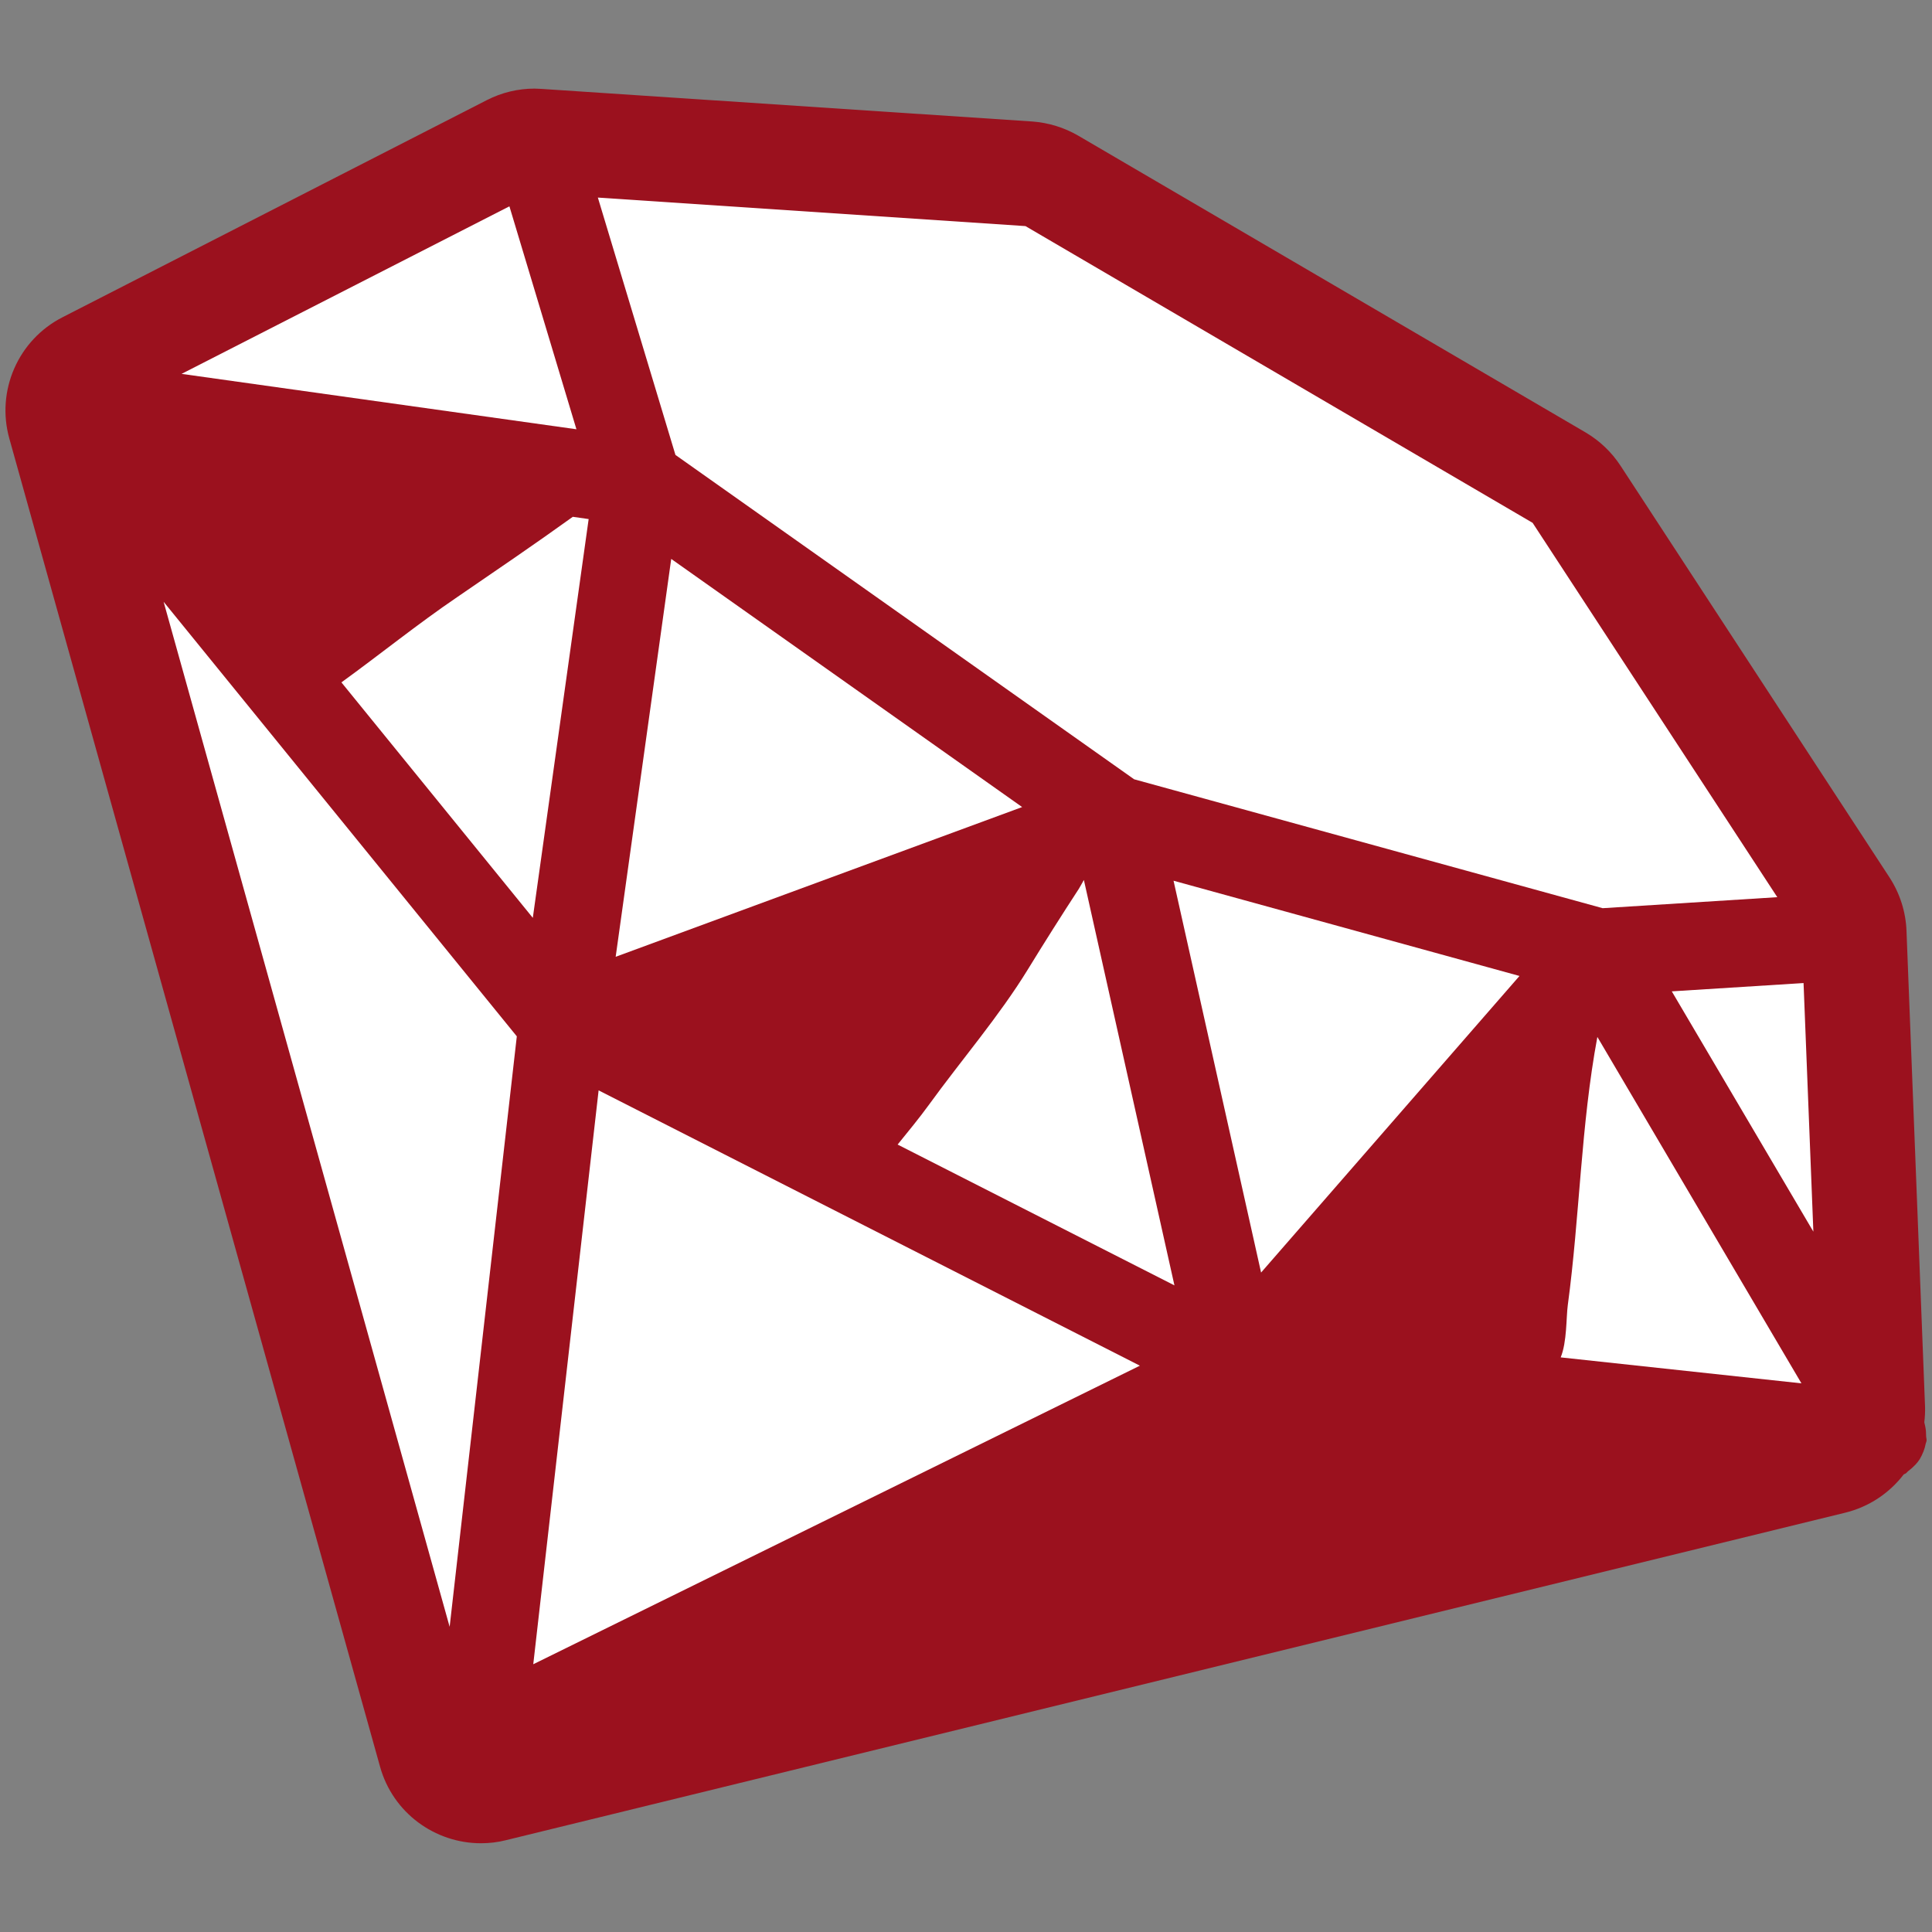 <?xml version="1.0" encoding="utf-8"?>
<!-- Generator: Adobe Illustrator 16.0.0, SVG Export Plug-In . SVG Version: 6.00 Build 0)  -->
<!DOCTYPE svg PUBLIC "-//W3C//DTD SVG 1.1//EN" "http://www.w3.org/Graphics/SVG/1.1/DTD/svg11.dtd">
<svg version="1.1" id="レイヤー_1" xmlns="http://www.w3.org/2000/svg" xmlns:xlink="http://www.w3.org/1999/xlink" x="0px"
	 y="0px" width="128px" height="128px" viewBox="0 0 128 128" enable-background="new 0 0 128 128" xml:space="preserve">
<rect x="0" y="0" width="128" height="128" fill="#808080" stroke="none"/>
<g>
	<path fill="#9B111E" d="M127.61,95.13c0-0.19-0.01-0.39-0.05-0.58c-0.03-0.11-0.04-0.22-0.07-0.32c0.04-0.33,0.06-0.67,0.05-1.01
		l-1.23-31.56c-0.05-1.26-0.44-2.47-1.12-3.52l-17.83-27.29c-0.59-0.9-1.38-1.65-2.31-2.2L71.44,8.99
		c-0.93-0.54-1.97-0.86-3.04-0.94L35.88,5.89l-0.46-0.02c-1.1,0-2.18,0.26-3.16,0.76L4.14,21.02c-2.94,1.5-4.41,4.87-3.52,8.04
		l24.56,87.99c0.85,3.06,3.64,5.07,6.68,5.07c0.55,0,1.1-0.06,1.65-0.2l88.74-21.7c1.59-0.39,2.94-1.31,3.88-2.54
		c0.04-0.02,0.07-0.03,0.11-0.05c0.08-0.04,0.12-0.12,0.19-0.17c0.17-0.13,0.33-0.27,0.47-0.42c0.11-0.12,0.21-0.24,0.29-0.37
		c0.1-0.17,0.18-0.34,0.25-0.52c0.06-0.16,0.11-0.32,0.14-0.49c0.01-0.07,0.05-0.13,0.06-0.21
		C127.65,95.34,127.61,95.24,127.61,95.13z"/>
	<g>
		<polygon fill="#FFFFFF" points="119.49,65.13 120.14,81.6 110.76,65.68 		"/>
		<path fill="#FFFFFF" d="M61.54,73.2c2.13-2.94,4.66-5.88,6.55-8.96c1.11-1.81,2.23-3.58,3.39-5.36c0.06-0.09,0.18-0.32,0.33-0.58
			l6,26.86l-18.34-9.33C60.17,74.96,60.88,74.11,61.54,73.2z"/>
		<path fill="#FFFFFF" d="M103.4,89.93c0.42-1.03,0.36-2.64,0.47-3.46c0.79-5.85,0.87-11.94,1.96-17.77l13.52,22.95L103.4,89.93z"/>
		<polygon fill="#FFFFFF" points="83.55,84.31 77.75,58.35 100.67,64.66 		"/>
		<polygon fill="#FFFFFF" points="40.79,63.39 44.47,37.03 67.72,53.47 		"/>
		<path fill="#FFFFFF" d="M30.29,39.56c2.54-1.74,5.13-3.5,7.66-5.32L39,34.39l-3.7,26.42l-12.68-15.6
			C25.2,43.34,27.67,41.34,30.29,39.56z"/>
		<polygon fill="#FFFFFF" points="39.66,72.24 75.52,90.48 35.33,110.26 		"/>
		<polygon fill="#FFFFFF" points="67.94,14.98 101.54,34.64 117.75,59.44 106.18,60.17 75.14,51.63 44.75,30.14 39.61,13.09 		"/>
		<polygon fill="#FFFFFF" points="33.75,13.67 38.19,28.44 12.03,24.77 		"/>
		<polygon fill="#FFFFFF" points="10.84,39.87 34.24,68.66 29.79,107.78 		"/>
	</g>
</g>
</svg>
